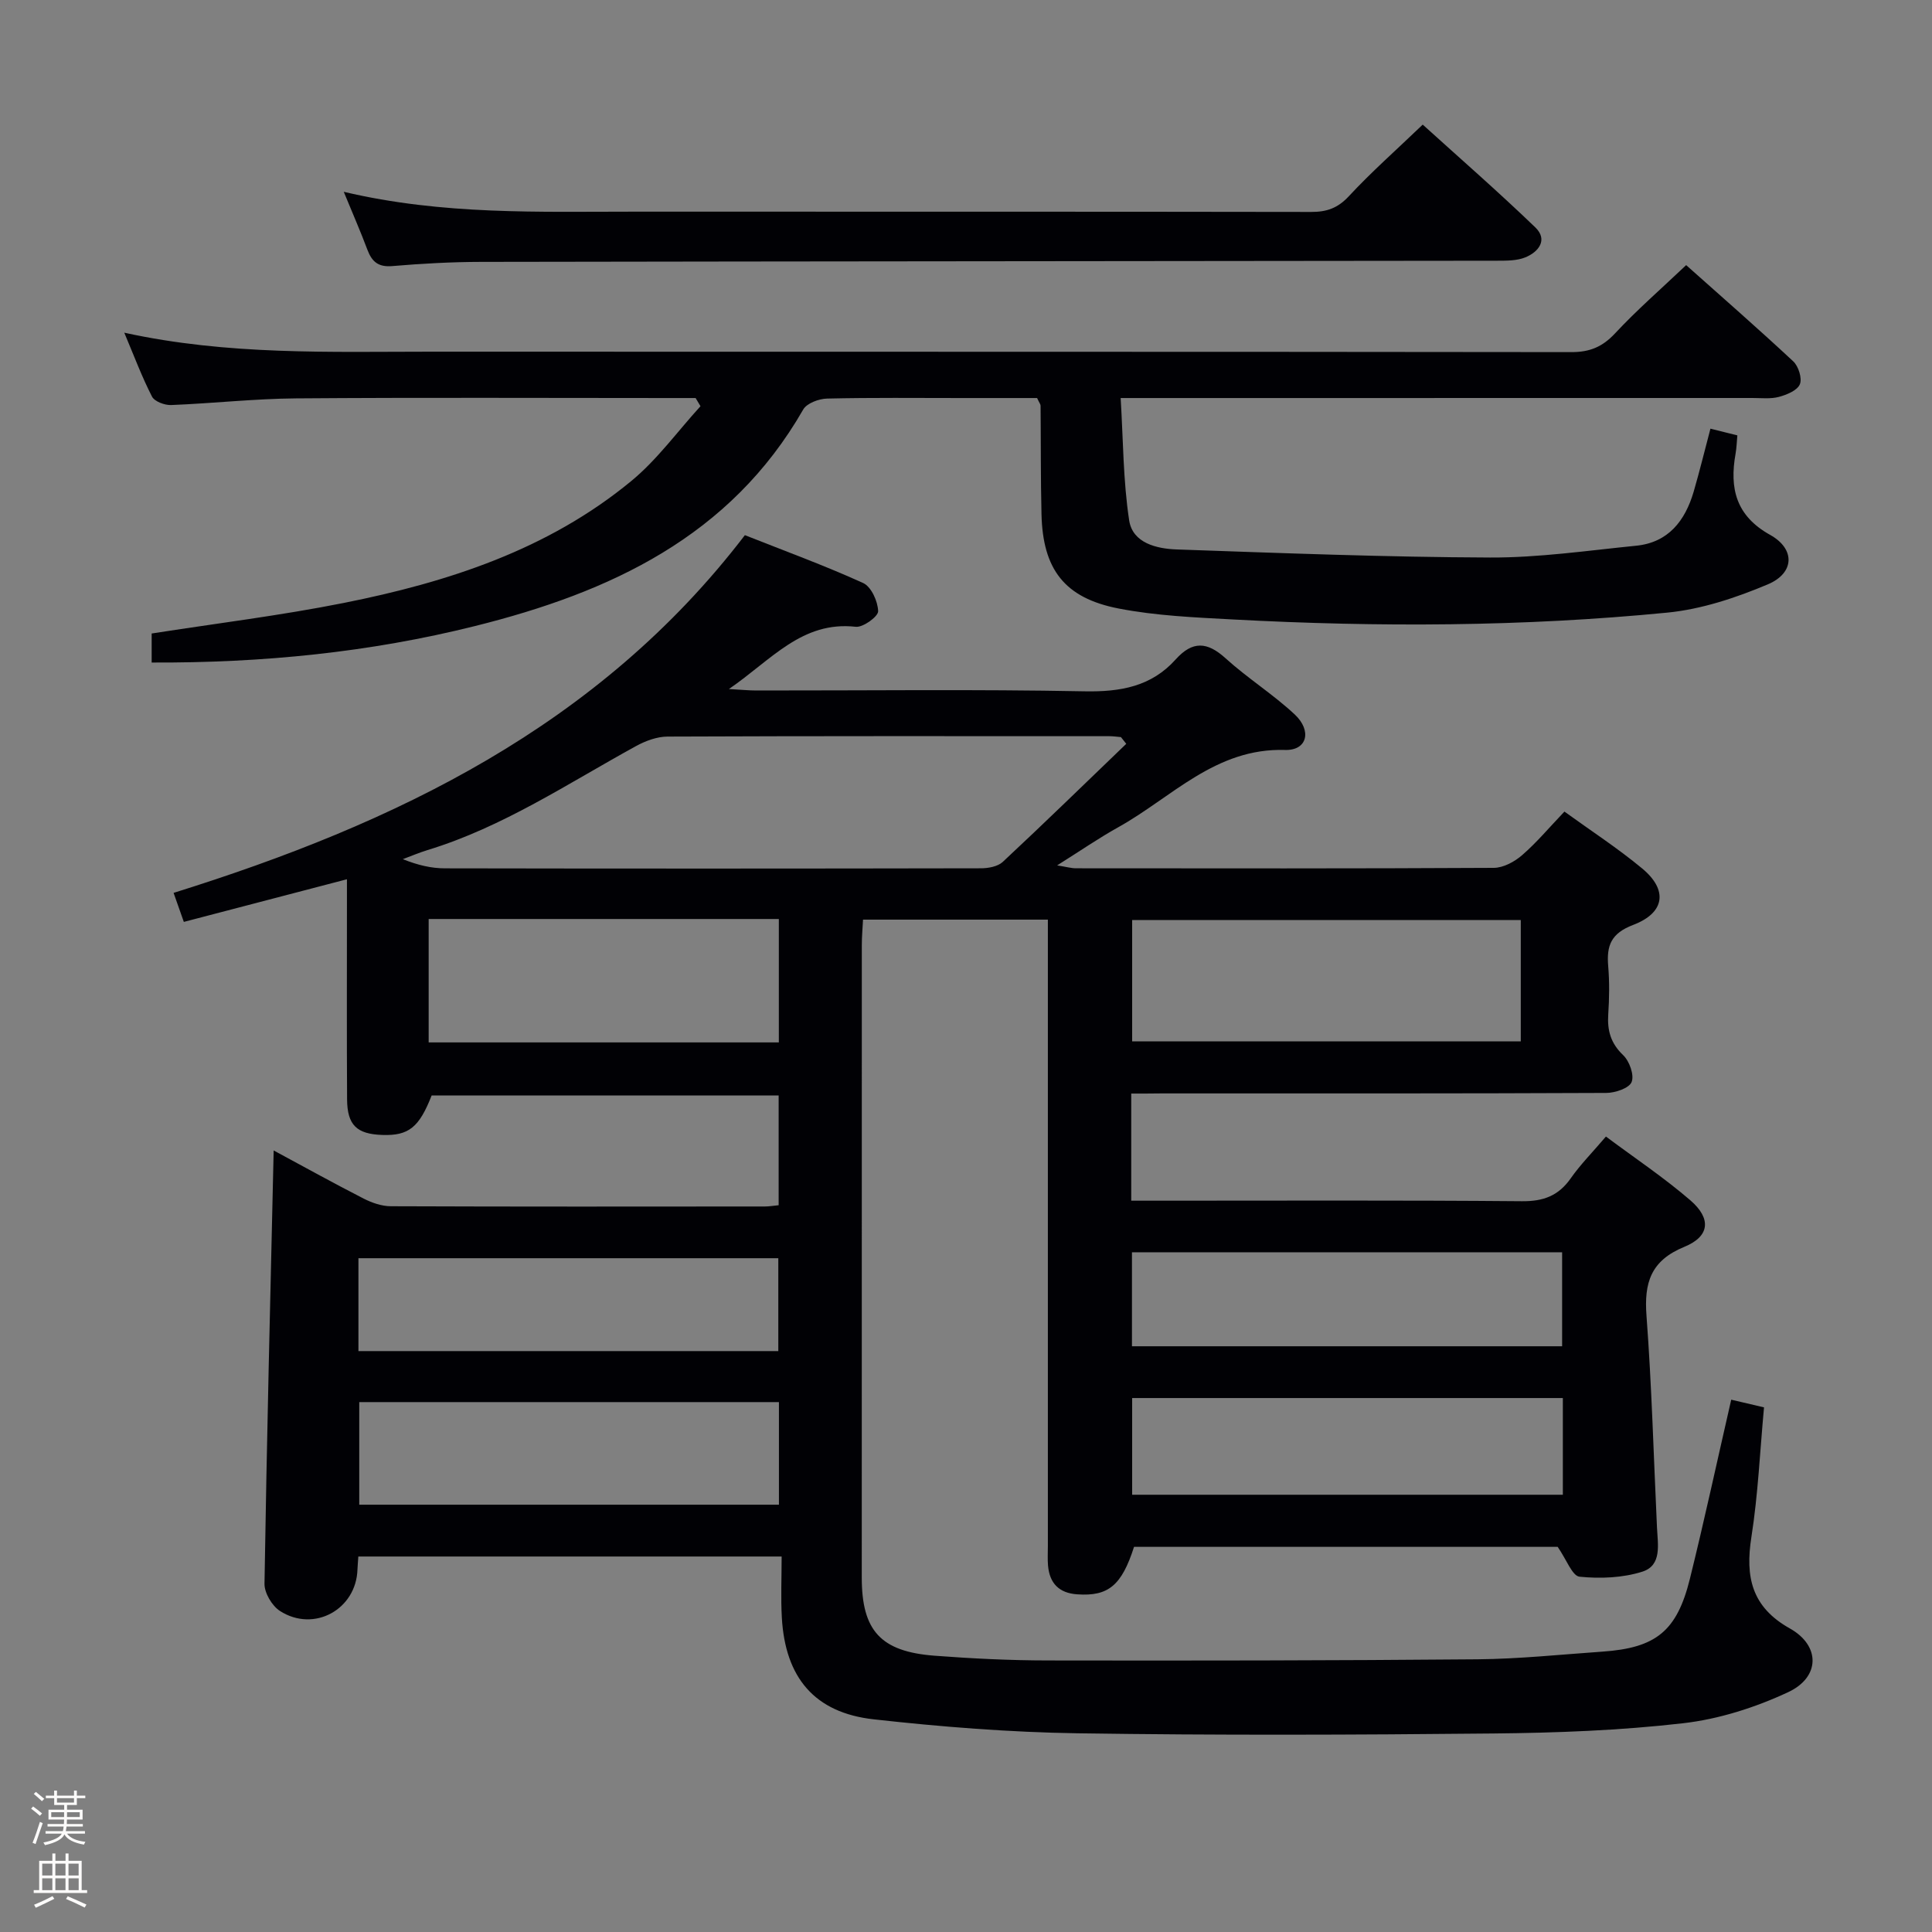 <svg enable-background="new 0 0 400 400" viewBox="0 0 400 400" xmlns="http://www.w3.org/2000/svg"><rect x="0" y="0" width="400" height="400" fill="#808080" stroke="none"/><path d="m6.44 374.46.42-.45c.65.47 1.27.95 1.85 1.44l-.45.49c-.65-.56-1.25-1.06-1.82-1.48m.93 7.33-.63-.26c.55-1.36 1.05-2.8 1.52-4.33.19.1.38.19.59.27-.46 1.29-.95 2.73-1.48 4.32m-.38-10.38.44-.42c.43.34 1.01.82 1.74 1.44l-.49.49c-.53-.51-1.09-1.01-1.69-1.51m2.5.35h1.72v-1.04h.59v1.04h3.52v-1.04h.59v1.04h1.75v.53h-1.75v1.42h-2.03v.97h3.22v2.03h-3.24c0 .35-.01.66-.03.93h3.32v.53h-3.37c-.03.27-.08.58-.15.94h3.96v.53h-3.71c.67.92 1.93 1.48 3.79 1.68-.13.24-.23.44-.29.59-2.13-.38-3.48-1.08-4.04-2.12-.43.97-1.77 1.72-4.03 2.23-.09-.19-.2-.37-.33-.55 2.1-.42 3.37-1.03 3.81-1.83h-3.36v-.53h3.58c.08-.29.13-.61.16-.94h-3.33v-.53h3.39c.02-.27.04-.58.04-.93h-3.23v-2.03h3.25v-.97h-2.07v-1.42h-1.73zm1.12 3.44v1h2.65c.01-.3.02-.44.01-.4v-.25-.35zm1.19-2h3.52v-.91h-3.52zm4.71 2h-2.63v.59c0 .15-.01.28-.01.4h2.64z" fill="#fcfbfa"/><path d="m13.56 383.74h.63v1.52h2.72v6.07h1.13v.6h-11.06v-.6h1.13v-6.07h2.73v-1.52h.63v1.52h2.1v-1.52zm-2.69 8.83.38.56c-1.24.63-2.53 1.25-3.85 1.85-.1-.21-.21-.42-.34-.63 1.36-.55 2.63-1.15 3.81-1.78m-2.13-4.27h2.1v-2.45h-2.1zm0 3.04h2.1v-2.46h-2.1zm2.72-3.04h2.1v-2.45h-2.1zm0 3.04h2.1v-2.46h-2.1zm6.07 3.6c-1.41-.71-2.7-1.3-3.86-1.78l.35-.56c1.45.62 2.75 1.19 3.88 1.72zm-1.25-9.09h-2.1v2.45h2.1zm-2.09 5.49h2.1v-2.46h-2.1z" fill="#fcfbfa"/><g fill="#010105"><path d="m234.21 226.41v22.18h5.89c25 0 50-.11 75 .11 4.45.04 7.57-1.12 10.11-4.75 1.99-2.84 4.47-5.34 7.28-8.64 5.97 4.45 12.01 8.49 17.48 13.2 4.38 3.78 4.04 7.47-1.24 9.63-6.95 2.85-8.36 7.41-7.84 14.28 1.09 14.58 1.48 29.21 2.17 43.82.16 3.48 1.08 7.84-3.01 9.15-4.08 1.3-8.73 1.48-13.02 1.05-1.51-.15-2.7-3.55-4.53-6.18-28.46 0-58.09 0-87.71 0-2.56 8-5.33 10.28-11.76 9.83-3.78-.26-5.73-2.29-6.05-5.97-.11-1.32-.03-2.67-.03-4 0-41.17 0-82.33 0-123.5 0-1.97 0-3.93 0-6.22-12.84 0-25.27 0-38.27 0-.08 1.69-.25 3.46-.25 5.22-.01 43.67-.02 87.33-.01 131 0 11 3.91 15.33 15.1 16.18 7.79.59 15.61.97 23.42.98 29.66.05 59.33.02 88.99-.24 8.62-.08 17.24-.99 25.86-1.59 11.05-.77 15.4-4.22 18.09-15.1 3.02-12.21 5.67-24.52 8.55-37.06 2.3.54 4.34 1.02 6.79 1.59-.84 9.07-1.23 18.03-2.61 26.84-1.3 8.26.03 14.49 7.97 18.94 6.34 3.55 6.29 10.09-.37 13.19-6.8 3.17-14.32 5.58-21.75 6.43-13.03 1.5-26.21 1.99-39.34 2.12-28.66.29-57.33.39-85.99-.04-14.09-.21-28.22-1.33-42.23-2.89-12.26-1.36-18.33-8.64-19.03-21.07-.23-4.12-.04-8.26-.04-12.64-29.66 0-58.55 0-87.64 0-.07 1.05-.15 1.86-.18 2.66-.24 8.28-8.98 13.14-16.04 8.62-1.65-1.06-3.24-3.74-3.21-5.65.47-29.77 1.21-59.53 1.9-89.7 6.14 3.31 12.33 6.74 18.64 9.97 1.7.87 3.73 1.57 5.6 1.58 25.83.1 51.66.07 77.5.05.81 0 1.63-.15 2.81-.26 0-7.5 0-14.91 0-22.73-23.97 0-47.88 0-71.84 0-2.59 6.62-4.75 8.37-10.23 8.18-5.27-.18-7.24-2.03-7.28-7.35-.08-13.33-.03-26.67-.03-40 0-1.77 0-3.55 0-5.59-11.56 3.02-22.57 5.9-33.77 8.83-.79-2.22-1.38-3.9-2.12-6.01 45.89-14.34 88.02-34.5 118.28-74.06 8.25 3.27 16.51 6.28 24.49 9.91 1.67.76 3.04 3.79 3.1 5.83.04 1.09-3.13 3.4-4.63 3.23-11.14-1.25-17.45 6.84-26.27 12.89 2.62.14 4.15.3 5.67.3 22.67.02 45.34-.27 67.99.17 7.42.14 13.8-.99 18.83-6.59 3.51-3.91 6.55-3.69 10.35-.24 4.54 4.12 9.83 7.44 14.31 11.62 3.61 3.38 2.58 7.49-2 7.35-14.43-.44-23.47 9.85-34.57 16.02-4.04 2.25-7.86 4.89-12.62 7.88 1.91.3 2.91.6 3.91.6 28.83.02 57.66.07 86.5-.09 1.98-.01 4.3-1.27 5.87-2.64 3-2.6 5.58-5.69 8.75-9.01 5.45 3.95 11.03 7.57 16.11 11.79 5.33 4.43 4.73 9.15-1.87 11.67-4.6 1.75-5.54 4.28-5.18 8.53.28 3.31.23 6.67.01 9.99-.22 3.35.51 5.99 3.09 8.45 1.3 1.24 2.33 4.12 1.75 5.56-.51 1.28-3.41 2.26-5.26 2.26-30.66.14-61.33.1-91.99.1-1.99.03-3.95.03-6.35.03zm-1.03-72.41c-.37-.46-.73-.93-1.1-1.39-.8-.07-1.61-.19-2.41-.19-30.49-.01-60.98-.05-91.47.08-2.18.01-4.55.89-6.5 1.96-14.12 7.74-27.58 16.78-43.19 21.54-1.73.53-3.41 1.25-5.11 1.88 3.12 1.25 5.92 1.9 8.72 1.9 36.99.07 73.98.06 110.96-.01 1.53 0 3.5-.36 4.53-1.32 8.63-8.05 17.07-16.28 25.57-24.45zm81.68 36.49c-27.19 0-53.88 0-80.46 0v25.11h80.46c0-8.53 0-16.67 0-25.11zm-240.48 99.8v21.24h86.89c0-7.2 0-14.11 0-21.24-29.09 0-57.85 0-86.89 0zm14.37-74.47h72.5c0-8.57 0-16.97 0-25.55-24.28 0-48.22 0-72.5 0zm234.82 73.63c-30.05 0-59.48 0-89.17 0v20.02h89.17c0-6.79 0-13.22 0-20.02zm-89.21-30.18v19.46h89.06c0-6.65 0-13.01 0-19.46-29.83 0-59.26 0-89.06 0zm-160.15 20.46h86.93c0-6.56 0-12.92 0-19.23-29.21 0-57.97 0-86.93 0z"/><path d="m354.13 88.75c2.07.52 3.66.91 5.57 1.39-.12 1.28-.15 2.55-.37 3.8-1.28 7.18.07 12.86 7.17 16.81 5.22 2.91 5.06 7.89-.48 10.23-6.62 2.79-13.76 5.17-20.86 5.86-29.86 2.92-59.82 3.02-89.77 1.42-7.95-.43-15.99-.76-23.77-2.27-11.25-2.18-15.72-8.13-15.99-19.51-.18-7.49-.12-14.99-.19-22.49 0-.29-.26-.59-.72-1.58-4.94 0-10.21 0-15.49 0-9.33 0-18.67-.11-27.99.11-1.7.04-4.19.96-4.94 2.26-15.13 26.38-40.04 37.86-67.89 44.82-21.86 5.47-44.12 7.67-67.01 7.57 0-2.12 0-3.99 0-6.01 13.29-2.08 26.64-3.71 39.79-6.33 21.52-4.29 42.25-11 59.51-25.24 5.38-4.43 9.58-10.29 14.33-15.49-.34-.56-.67-1.13-1.01-1.69-1.75 0-3.5 0-5.25 0-25.83 0-51.66-.13-77.49.07-8.62.07-17.24 1.04-25.86 1.38-1.33.05-3.42-.73-3.95-1.75-2.09-4.07-3.7-8.39-5.74-13.23 21.47 4.7 42.58 3.93 63.65 3.93 78.65.03 157.31-.01 235.96.09 3.82.01 6.44-1.09 9.05-3.89 4.52-4.85 9.55-9.22 14.71-14.12 7.15 6.38 14.78 13.03 22.18 19.93 1.08 1.01 1.87 3.53 1.36 4.74-.53 1.28-2.7 2.17-4.33 2.61-1.72.46-3.64.23-5.47.23-41.16.01-82.32.01-123.48.01-1.99 0-3.98 0-7.34 0 .53 8.68.51 17.1 1.76 25.32.72 4.73 5.72 5.89 9.91 6.03 21.6.75 43.22 1.59 64.83 1.67 10.07.04 20.15-1.44 30.2-2.44 6.69-.66 10.15-5.15 11.93-11.17 1.24-4.26 2.29-8.58 3.48-13.07z"/><path d="m71.17 39.71c20.56 4.85 40.51 4.1 60.41 4.11 46.63.02 93.26-.02 139.89.06 3.22.01 5.5-.79 7.79-3.25 4.63-4.99 9.76-9.52 15.3-14.83 7.5 6.8 15.6 13.85 23.32 21.29 2.63 2.54.7 5.06-2.07 6.19-1.75.72-3.88.69-5.85.7-70.11.09-140.22.12-210.33.24-6.14.01-12.3.35-18.42.87-2.91.25-4.22-.93-5.15-3.4-1.4-3.74-3-7.38-4.89-11.98z"/></g></svg>